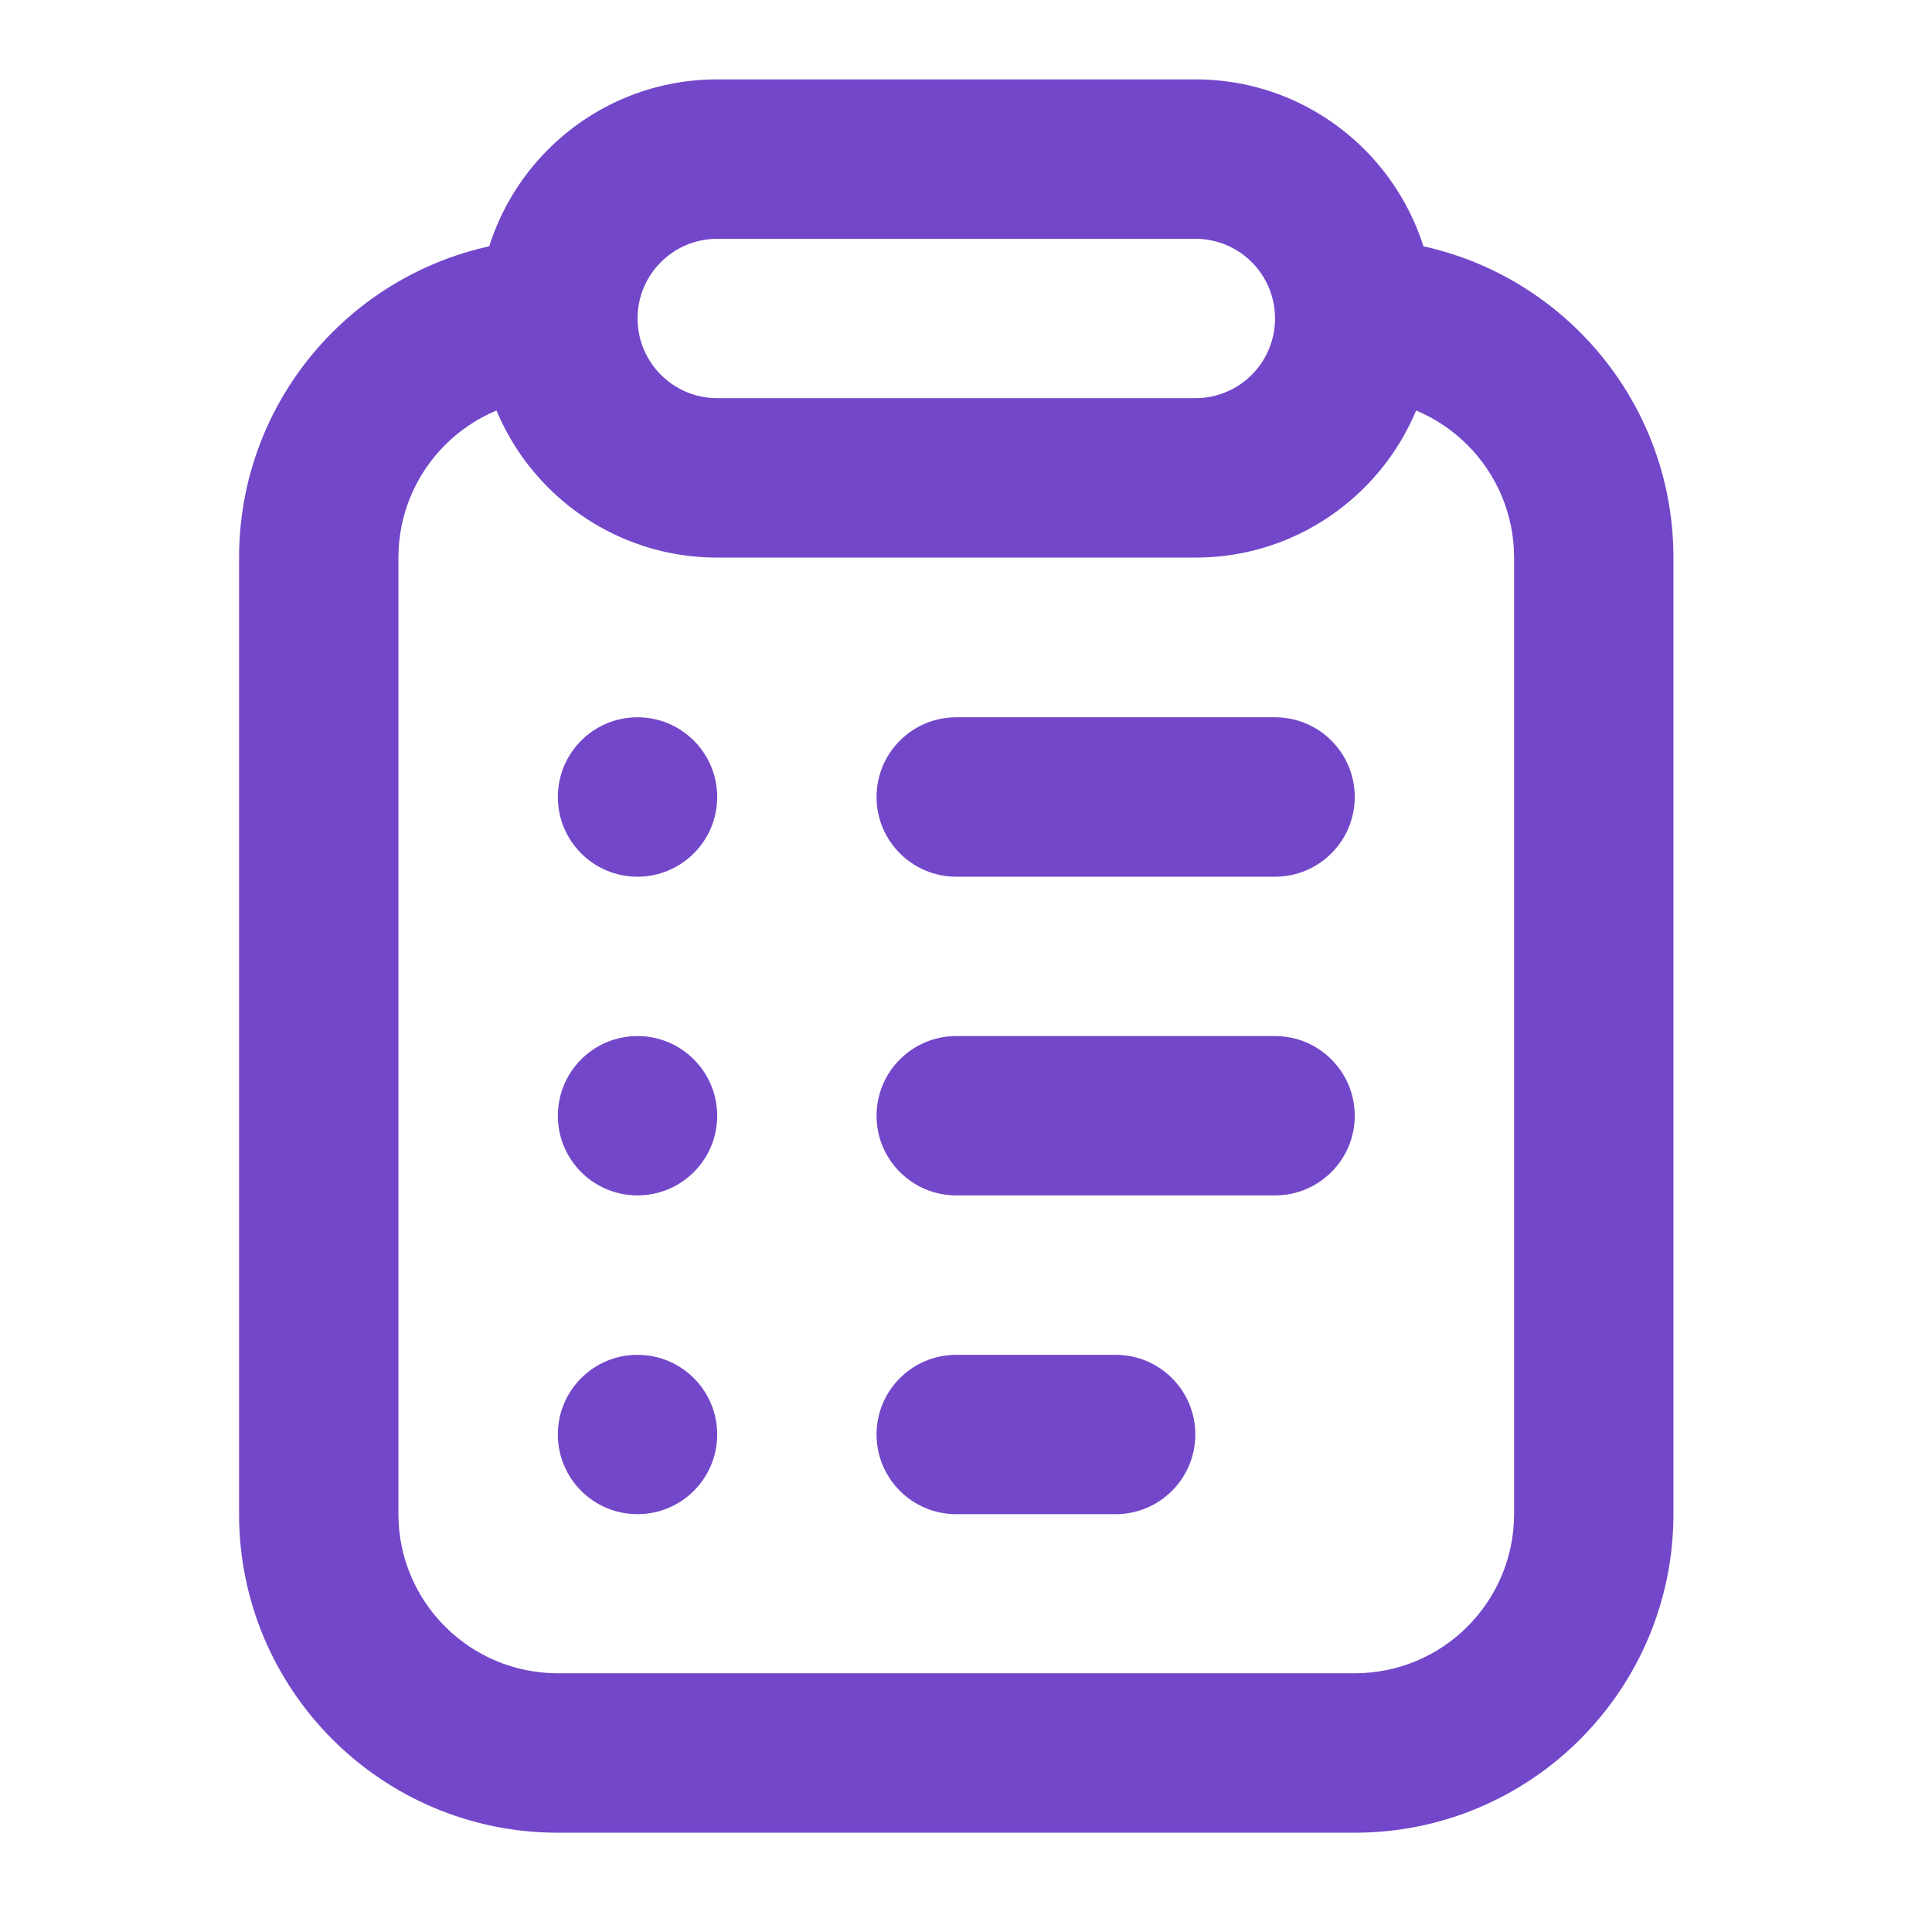 <svg width="23" height="23" viewBox="0 0 23 23" fill="none" xmlns="http://www.w3.org/2000/svg">
<path d="M6.641 2.844C4.545 2.844 2.846 4.543 2.846 6.639V18.023C2.846 20.119 4.545 21.818 6.641 21.818H16.128C18.223 21.818 19.922 20.119 19.922 18.023V6.639C19.922 4.543 18.223 2.844 16.128 2.844V4.741C17.175 4.741 18.025 5.591 18.025 6.639V18.023C18.025 19.071 17.175 19.92 16.128 19.92H6.641C5.593 19.92 4.743 19.071 4.743 18.023V6.639C4.743 5.591 5.593 4.741 6.641 4.741V2.844Z" fill="#7347C9"/>
<path d="M7.589 10.437C8.113 10.437 8.538 10.012 8.538 9.488C8.538 8.964 8.113 8.539 7.589 8.539C7.065 8.539 6.641 8.964 6.641 9.488C6.641 10.012 7.065 10.437 7.589 10.437Z" fill="#7347C9"/>
<path d="M11.384 8.539C10.86 8.539 10.435 8.964 10.435 9.488C10.435 10.012 10.86 10.437 11.384 10.437H15.179C15.703 10.437 16.128 10.012 16.128 9.488C16.128 8.964 15.703 8.539 15.179 8.539H11.384Z" fill="#7347C9"/>
<path d="M11.384 12.334C10.86 12.334 10.435 12.759 10.435 13.283C10.435 13.806 10.86 14.231 11.384 14.231H15.179C15.703 14.231 16.128 13.806 16.128 13.283C16.128 12.759 15.703 12.334 15.179 12.334H11.384Z" fill="#7347C9"/>
<path d="M10.435 17.077C10.435 16.553 10.86 16.129 11.384 16.129H13.281C13.806 16.129 14.23 16.553 14.23 17.077C14.23 17.601 13.806 18.026 13.281 18.026H11.384C10.86 18.026 10.435 17.601 10.435 17.077Z" fill="#7347C9"/>
<path d="M8.538 13.283C8.538 13.806 8.113 14.231 7.589 14.231C7.065 14.231 6.641 13.806 6.641 13.283C6.641 12.759 7.065 12.334 7.589 12.334C8.113 12.334 8.538 12.759 8.538 13.283Z" fill="#7347C9"/>
<path d="M7.589 18.026C8.113 18.026 8.538 17.601 8.538 17.077C8.538 16.553 8.113 16.129 7.589 16.129C7.065 16.129 6.641 16.553 6.641 17.077C6.641 17.601 7.065 18.026 7.589 18.026Z" fill="#7347C9"/>
<path fill-rule="evenodd" clip-rule="evenodd" d="M14.231 2.843H8.538C8.015 2.843 7.59 3.267 7.59 3.791C7.59 4.315 8.015 4.74 8.538 4.74H14.231C14.755 4.74 15.179 4.315 15.179 3.791C15.179 3.267 14.755 2.843 14.231 2.843ZM8.538 0.945C6.967 0.945 5.692 2.22 5.692 3.791C5.692 5.363 6.967 6.638 8.538 6.638H14.231C15.803 6.638 17.077 5.363 17.077 3.791C17.077 2.22 15.803 0.945 14.231 0.945H8.538Z" fill="#7347C9"/>
</svg>
